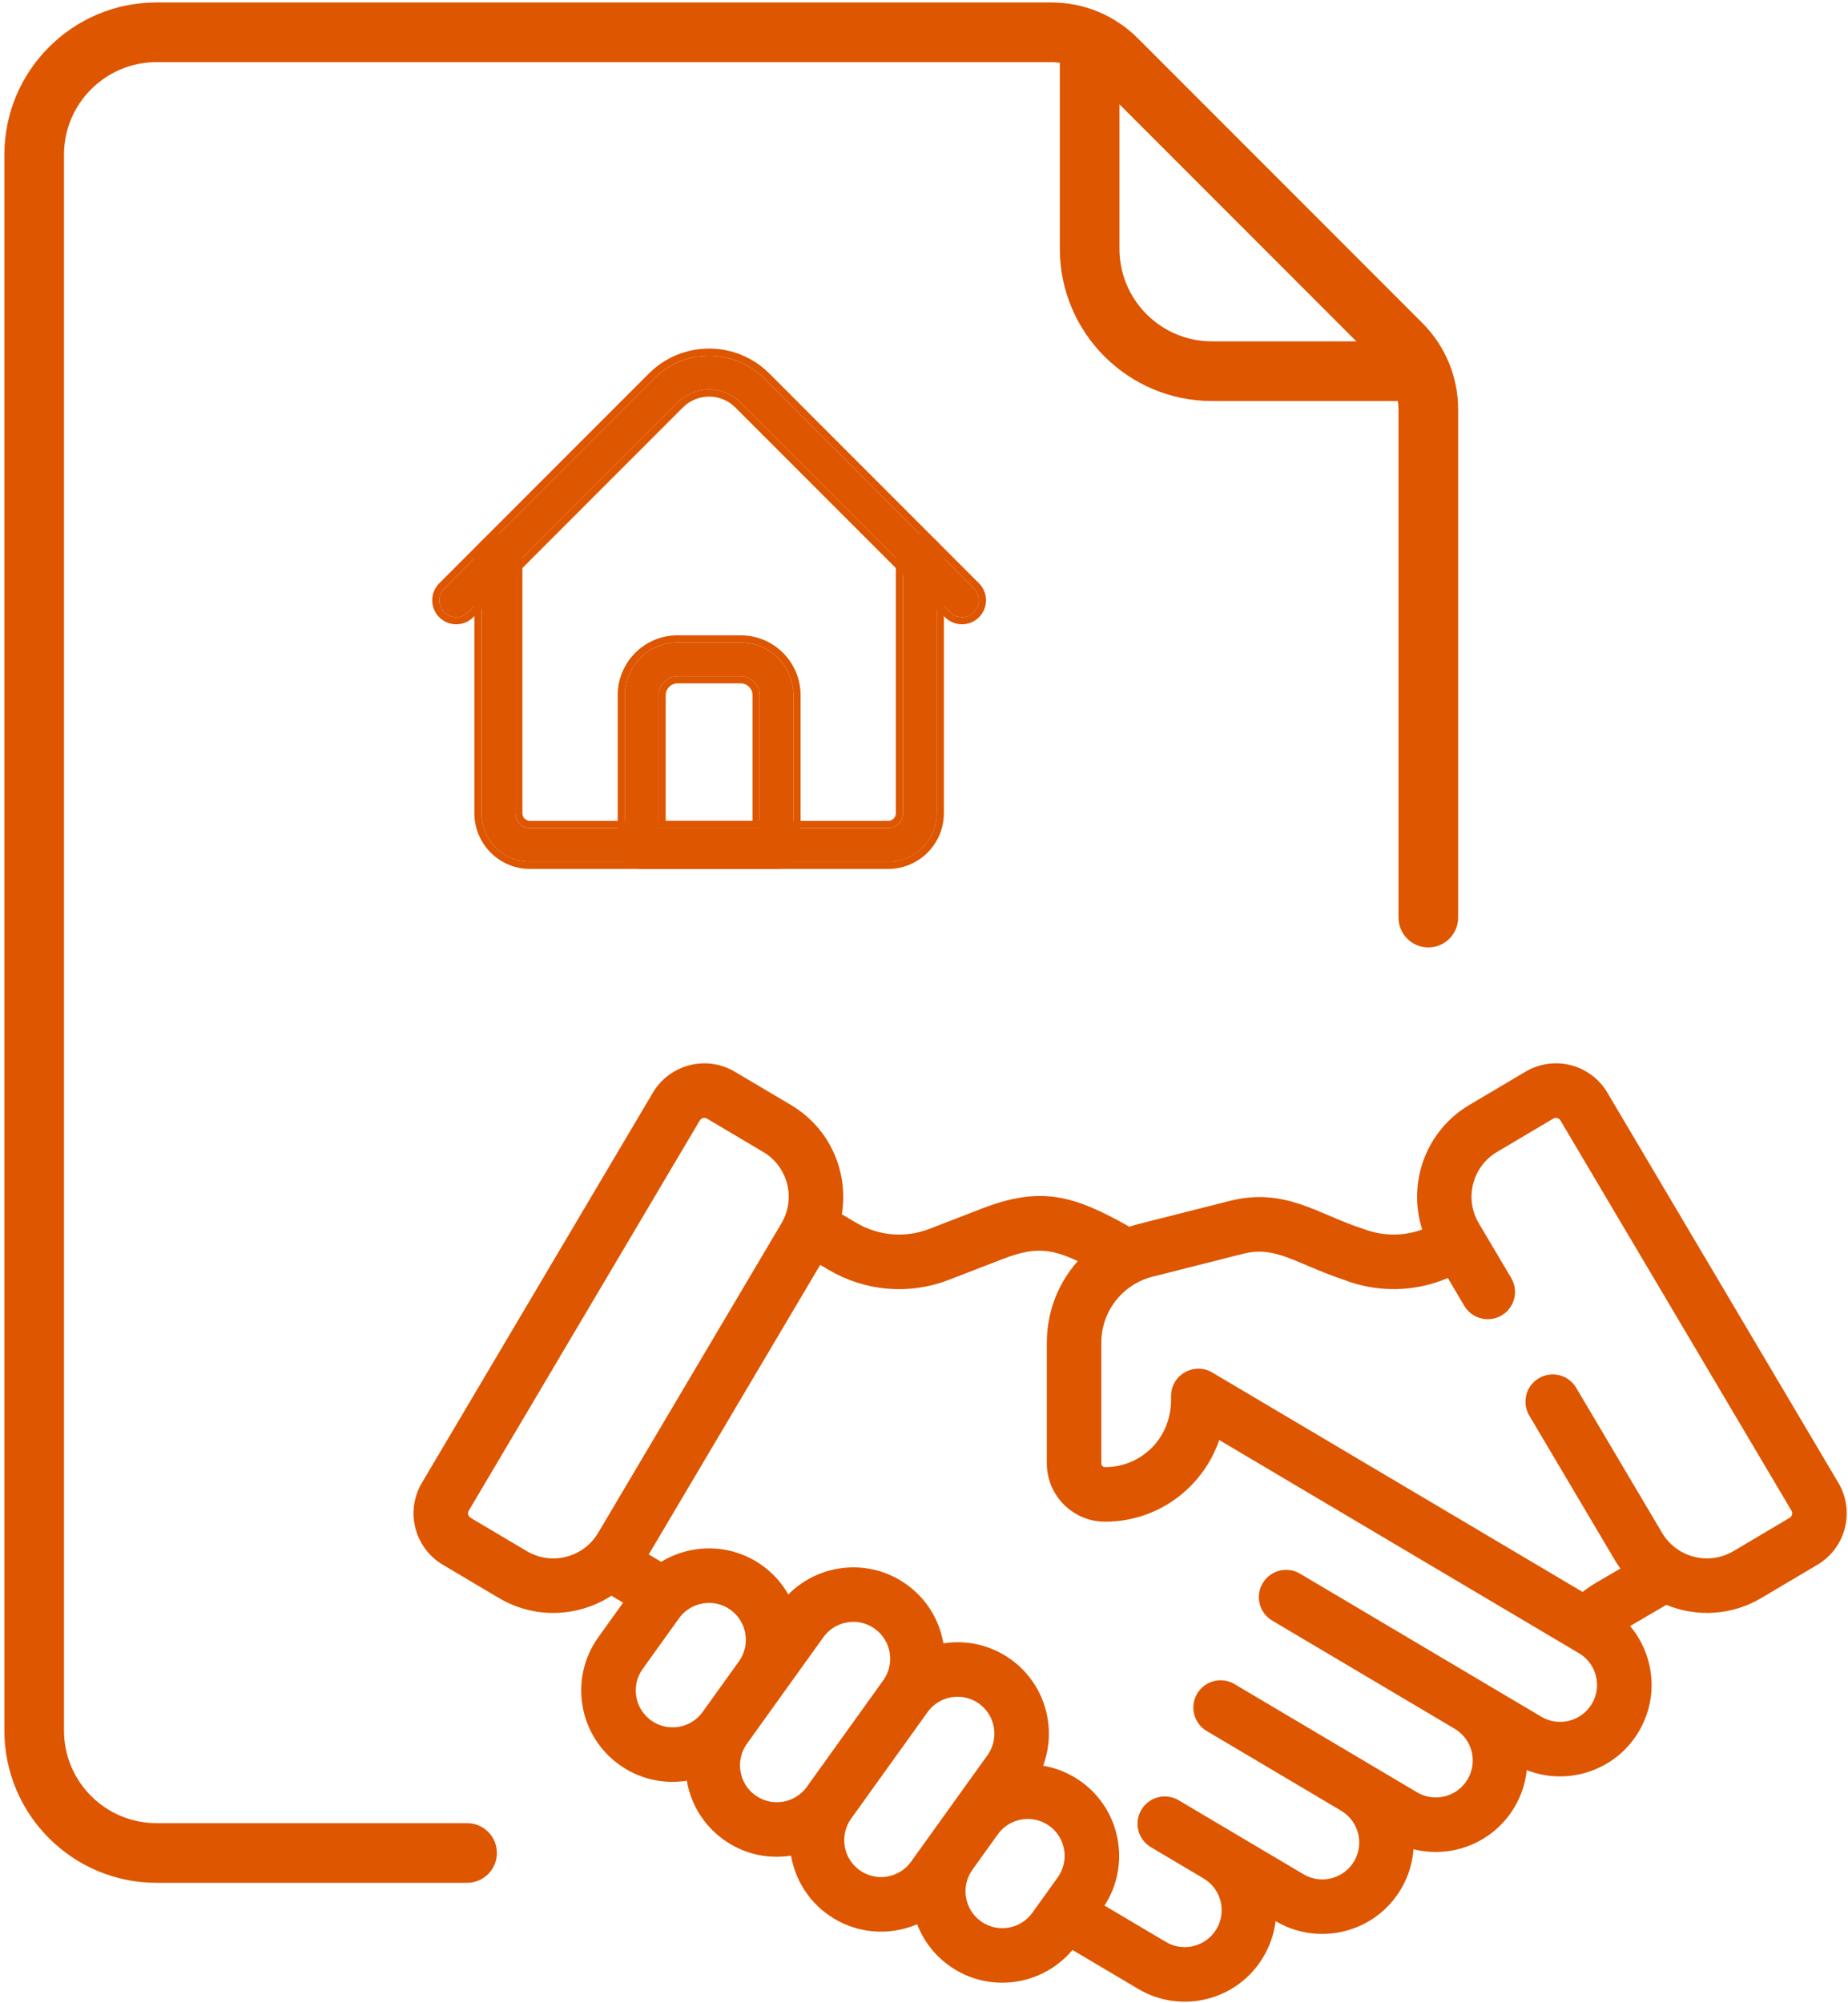 <svg width="84" height="91" viewBox="0 0 84 91" fill="none" xmlns="http://www.w3.org/2000/svg">
<path d="M21.23 82.819H7.112C4.795 82.819 2.909 80.934 2.909 78.616V7.025C2.909 4.708 4.795 2.823 7.112 2.823H47.786C47.917 2.823 48.046 2.835 48.174 2.852V11.304C48.174 15.116 51.276 18.217 55.087 18.217H63.539C63.556 18.345 63.568 18.474 63.568 18.605V41.683C63.568 42.432 64.175 43.038 64.924 43.038C65.672 43.038 66.279 42.432 66.279 41.683V18.606C66.279 17.119 65.7 15.722 64.649 14.67L51.721 1.742C50.67 0.691 49.272 0.112 47.786 0.112H7.112C3.3 0.112 0.199 3.214 0.199 7.025V78.616C0.199 82.428 3.3 85.529 7.112 85.529H21.23C21.979 85.529 22.586 84.922 22.586 84.174C22.586 83.425 21.979 82.819 21.23 82.819ZM61.652 15.507H55.087C52.77 15.507 50.885 13.621 50.885 11.304V4.739L61.652 15.507Z" fill="#DE5600"/>
<path d="M83.562 67.359L73.062 49.636C72.297 48.344 70.632 47.917 69.339 48.683L66.785 50.196C64.803 51.37 63.965 53.747 64.646 55.853C63.785 56.165 62.842 56.16 61.973 55.824C59.957 55.19 58.424 53.913 55.892 54.554C51.593 55.648 51.724 55.594 51.335 55.727C48.818 54.294 47.304 53.867 44.632 54.901L42.251 55.822C41.148 56.248 39.932 56.147 38.913 55.543L38.264 55.16C38.581 53.259 37.738 51.254 35.953 50.197C35.953 50.197 35.953 50.197 35.953 50.196L33.399 48.683C32.11 47.92 30.44 48.347 29.676 49.636L19.177 67.359C18.411 68.651 18.837 70.316 20.13 71.082L22.683 72.595C23.456 73.053 24.305 73.27 25.144 73.27C26.08 73.27 27.002 72.999 27.791 72.489L28.323 72.803L27.2 74.368C25.861 76.233 26.286 78.827 28.152 80.166C29.015 80.785 30.098 81.068 31.219 80.892C31.397 81.932 31.967 82.905 32.889 83.567C33.755 84.189 34.834 84.472 35.957 84.295C36.135 85.334 36.705 86.306 37.626 86.968C38.865 87.857 40.405 87.96 41.689 87.412C41.97 88.141 42.458 88.8 43.139 89.289C44.917 90.565 47.366 90.232 48.748 88.579L51.734 90.348C53.709 91.518 56.257 90.868 57.428 88.891C57.727 88.385 57.913 87.834 57.981 87.268L57.987 87.272C59.959 88.44 62.513 87.786 63.681 85.815C64.019 85.244 64.204 84.625 64.25 84.004C65.988 84.441 67.882 83.711 68.841 82.092C69.156 81.561 69.338 80.987 69.398 80.41C71.261 81.141 73.438 80.434 74.49 78.659C75.056 77.704 75.216 76.586 74.941 75.51C74.783 74.895 74.493 74.337 74.096 73.865L75.742 72.903C77.134 73.475 78.723 73.383 80.055 72.595L82.608 71.082C83.901 70.317 84.328 68.651 83.562 67.359ZM23.946 70.463L21.393 68.95C21.279 68.882 21.242 68.735 21.309 68.622L31.808 50.899C31.876 50.785 32.024 50.748 32.136 50.815L34.69 52.328C35.825 53 36.18 54.456 35.52 55.57L27.188 69.633C26.523 70.756 25.069 71.128 23.946 70.463ZM29.597 78.153C28.844 77.612 28.672 76.566 29.213 75.813L30.864 73.512C31.391 72.779 32.439 72.579 33.204 73.128C33.955 73.667 34.128 74.717 33.589 75.468L31.937 77.768C31.398 78.52 30.348 78.692 29.597 78.153ZM34.334 81.554C33.583 81.015 33.411 79.965 33.95 79.214L35.602 76.913C35.602 76.913 35.602 76.913 35.602 76.913C35.602 76.913 35.602 76.913 35.602 76.913L37.425 74.374C37.686 74.01 38.073 73.77 38.515 73.698C38.607 73.682 38.699 73.675 38.79 73.675C39.138 73.675 39.476 73.783 39.764 73.99C40.128 74.251 40.368 74.638 40.441 75.08C40.514 75.522 40.41 75.966 40.148 76.33L36.674 81.17C36.134 81.922 35.087 82.094 34.334 81.554ZM39.072 84.955C38.321 84.416 38.148 83.367 38.687 82.616C38.687 82.615 38.687 82.615 38.687 82.615L42.162 77.775C42.701 77.024 43.751 76.852 44.502 77.391C45.253 77.93 45.425 78.98 44.886 79.731L43.342 81.881C43.342 81.881 43.342 81.881 43.342 81.881L41.411 84.57C40.872 85.322 39.823 85.494 39.072 84.955ZM44.584 87.276C43.834 86.737 43.661 85.688 44.199 84.937L45.355 83.327C45.894 82.575 46.944 82.404 47.695 82.942C48.446 83.481 48.618 84.531 48.079 85.282L46.924 86.891C46.385 87.643 45.335 87.815 44.584 87.276ZM72.358 77.396C71.887 78.192 70.856 78.456 70.06 77.984C68.712 77.186 60.019 72.035 59.092 71.486C58.503 71.137 57.743 71.332 57.394 71.92C57.045 72.509 57.239 73.269 57.828 73.618L66.121 78.531L66.121 78.531C66.917 79.002 67.182 80.03 66.709 80.829C66.237 81.625 65.206 81.889 64.411 81.418C61.344 79.601 58.853 78.125 56.114 76.502C55.525 76.153 54.765 76.348 54.416 76.937C54.068 77.525 54.262 78.285 54.851 78.634L60.961 82.254L60.962 82.255C61.758 82.728 62.021 83.755 61.549 84.552C61.077 85.349 60.047 85.612 59.251 85.141L55.971 83.198C55.971 83.198 55.971 83.198 55.97 83.198C55.97 83.197 55.97 83.197 55.969 83.197L53.576 81.779C52.987 81.43 52.227 81.625 51.879 82.214C51.53 82.802 51.724 83.562 52.313 83.911L54.706 85.329C54.707 85.329 54.707 85.33 54.708 85.33C55.504 85.802 55.769 86.829 55.296 87.628C54.824 88.424 53.793 88.688 52.997 88.216L50.205 86.562C51.402 84.716 50.947 82.227 49.14 80.93C48.61 80.549 48.019 80.312 47.415 80.21C48.056 78.496 47.503 76.496 45.947 75.379C45.025 74.717 43.922 74.488 42.881 74.651C42.696 73.568 42.104 72.619 41.21 71.978C39.529 70.771 37.244 71.003 35.833 72.431C35.546 71.927 35.15 71.475 34.65 71.116C33.253 70.113 31.439 70.104 30.056 70.948L29.488 70.613L37.282 57.458L37.653 57.677C39.291 58.648 41.291 58.85 43.144 58.133L45.526 57.213C46.889 56.686 47.641 56.651 48.989 57.288C48.107 58.279 47.583 59.58 47.583 60.982V66.476C47.583 67.936 48.769 69.124 50.228 69.125H50.231C51.694 69.125 53.069 68.555 54.104 67.521C54.707 66.918 55.152 66.2 55.419 65.415C57.019 66.363 70.238 74.191 71.77 75.099C72.156 75.327 72.429 75.692 72.54 76.126C72.651 76.559 72.587 77.01 72.358 77.396ZM81.346 68.95L78.792 70.463C77.669 71.127 76.215 70.755 75.55 69.633L71.645 63.042C71.296 62.453 70.536 62.258 69.948 62.607C69.359 62.956 69.164 63.716 69.513 64.305L73.418 70.896C73.492 71.02 73.571 71.138 73.654 71.253L72.568 71.888C72.349 72.017 72.138 72.161 71.936 72.316L55.102 62.347C54.277 61.859 53.231 62.454 53.231 63.413C53.218 63.487 53.359 64.761 52.352 65.768C51.785 66.334 51.032 66.646 50.231 66.646C50.23 66.646 50.23 66.646 50.229 66.646C50.136 66.646 50.061 66.57 50.061 66.476V60.982C50.061 59.546 51.048 58.336 52.384 57.997L56.5 56.956C57.993 56.578 58.837 57.376 61.073 58.133C62.625 58.733 64.313 58.696 65.811 58.056L66.559 59.319C66.908 59.908 67.668 60.102 68.257 59.754C68.846 59.405 69.04 58.645 68.692 58.056L67.218 55.569C66.552 54.444 66.923 52.995 68.048 52.328L70.602 50.815C70.713 50.749 70.861 50.783 70.93 50.899L81.429 68.621C81.497 68.736 81.46 68.882 81.346 68.95Z" fill="#DE5600"/>
<path d="M40.375 39.149H24.091C22.876 39.149 21.888 38.16 21.888 36.946V25.354C21.888 24.931 22.231 24.588 22.654 24.588C23.077 24.588 23.42 24.931 23.42 25.354V36.946C23.42 37.315 23.721 37.616 24.091 37.616H40.375C40.745 37.616 41.046 37.315 41.046 36.946V25.354C41.046 24.931 41.389 24.588 41.812 24.588C42.235 24.588 42.578 24.931 42.578 25.354V36.946C42.578 38.16 41.59 39.149 40.375 39.149Z" fill="#DE5600"/>
<path fill-rule="evenodd" clip-rule="evenodd" d="M40.374 39.472H24.09C22.696 39.472 21.562 38.338 21.562 36.943V25.352C21.562 24.749 22.051 24.261 22.653 24.261C23.256 24.261 23.745 24.749 23.745 25.352V36.943C23.745 37.134 23.9 37.289 24.09 37.289H40.374C40.565 37.289 40.72 37.134 40.72 36.943V25.352C40.72 24.749 41.208 24.261 41.811 24.261C42.414 24.261 42.903 24.749 42.903 25.352V36.943C42.903 38.338 41.769 39.472 40.374 39.472ZM24.09 39.147H40.374C41.589 39.147 42.578 38.158 42.578 36.943V25.352C42.578 24.929 42.234 24.586 41.811 24.586C41.388 24.586 41.045 24.929 41.045 25.352V36.943C41.045 37.313 40.744 37.614 40.374 37.614H24.09C23.721 37.614 23.42 37.313 23.42 36.943V25.352C23.42 24.929 23.077 24.586 22.653 24.586C22.23 24.586 21.887 24.929 21.887 25.352V36.943C21.887 38.158 22.875 39.147 24.09 39.147Z" fill="#DE5600"/>
<path d="M43.728 28.036C43.532 28.036 43.336 27.961 43.186 27.812L33.656 18.281C32.872 17.497 31.596 17.497 30.811 18.281L21.281 27.812C20.982 28.111 20.496 28.111 20.197 27.812C19.898 27.512 19.898 27.027 20.197 26.728L29.727 17.198C31.109 15.816 33.358 15.816 34.74 17.198L44.27 26.728C44.569 27.027 44.569 27.512 44.27 27.812C44.12 27.961 43.924 28.036 43.728 28.036Z" fill="#DE5600"/>
<path fill-rule="evenodd" clip-rule="evenodd" d="M34.739 17.196L44.269 26.727C44.568 27.026 44.568 27.511 44.269 27.81C44.12 27.96 43.923 28.035 43.727 28.035C43.531 28.035 43.335 27.96 43.185 27.81L33.655 18.28C32.871 17.496 31.595 17.496 30.81 18.28L21.28 27.811C20.981 28.11 20.495 28.11 20.196 27.811C19.897 27.511 19.897 27.026 20.196 26.727L29.727 17.196C31.108 15.815 33.357 15.815 34.739 17.196ZM19.966 26.497L29.497 16.966C31.006 15.458 33.46 15.458 34.969 16.966L44.499 26.497C44.925 26.923 44.925 27.614 44.499 28.04C44.286 28.253 44.006 28.36 43.727 28.36C43.449 28.36 43.169 28.253 42.956 28.04L33.425 18.51L33.425 18.51C32.768 17.852 31.698 17.852 31.04 18.51L21.51 28.04C21.51 28.04 21.51 28.04 21.51 28.04C21.084 28.466 20.393 28.466 19.966 28.04H19.966C19.54 27.614 19.54 26.923 19.966 26.497Z" fill="#DE5600"/>
<path d="M35.298 39.148H29.168C28.745 39.148 28.401 38.805 28.401 38.382V31.581C28.401 30.261 29.476 29.186 30.796 29.186H33.67C34.99 29.186 36.065 30.261 36.065 31.581V38.382C36.065 38.805 35.721 39.148 35.298 39.148ZM29.934 37.616H34.532V31.581C34.532 31.106 34.145 30.719 33.67 30.719H30.796C30.321 30.719 29.934 31.106 29.934 31.581V37.616Z" fill="#DE5600"/>
<path fill-rule="evenodd" clip-rule="evenodd" d="M35.298 39.472H29.168C28.565 39.472 28.077 38.984 28.077 38.381V31.58C28.077 30.08 29.296 28.86 30.796 28.86H33.67C35.17 28.86 36.39 30.08 36.39 31.58V38.381C36.39 38.984 35.901 39.472 35.298 39.472ZM34.532 31.58C34.532 31.105 34.145 30.718 33.67 30.718H30.796C30.321 30.718 29.934 31.105 29.934 31.58V37.615H34.532V31.58ZM34.207 37.29V31.58C34.207 31.284 33.966 31.043 33.67 31.043H30.796C30.5 31.043 30.259 31.284 30.259 31.58V37.29H34.207ZM29.168 39.147H35.298C35.722 39.147 36.065 38.804 36.065 38.381V31.58C36.065 30.26 34.99 29.185 33.67 29.185H30.796C29.476 29.185 28.402 30.26 28.402 31.58V38.381C28.402 38.804 28.745 39.147 29.168 39.147Z" fill="#DE5600"/>
</svg>
